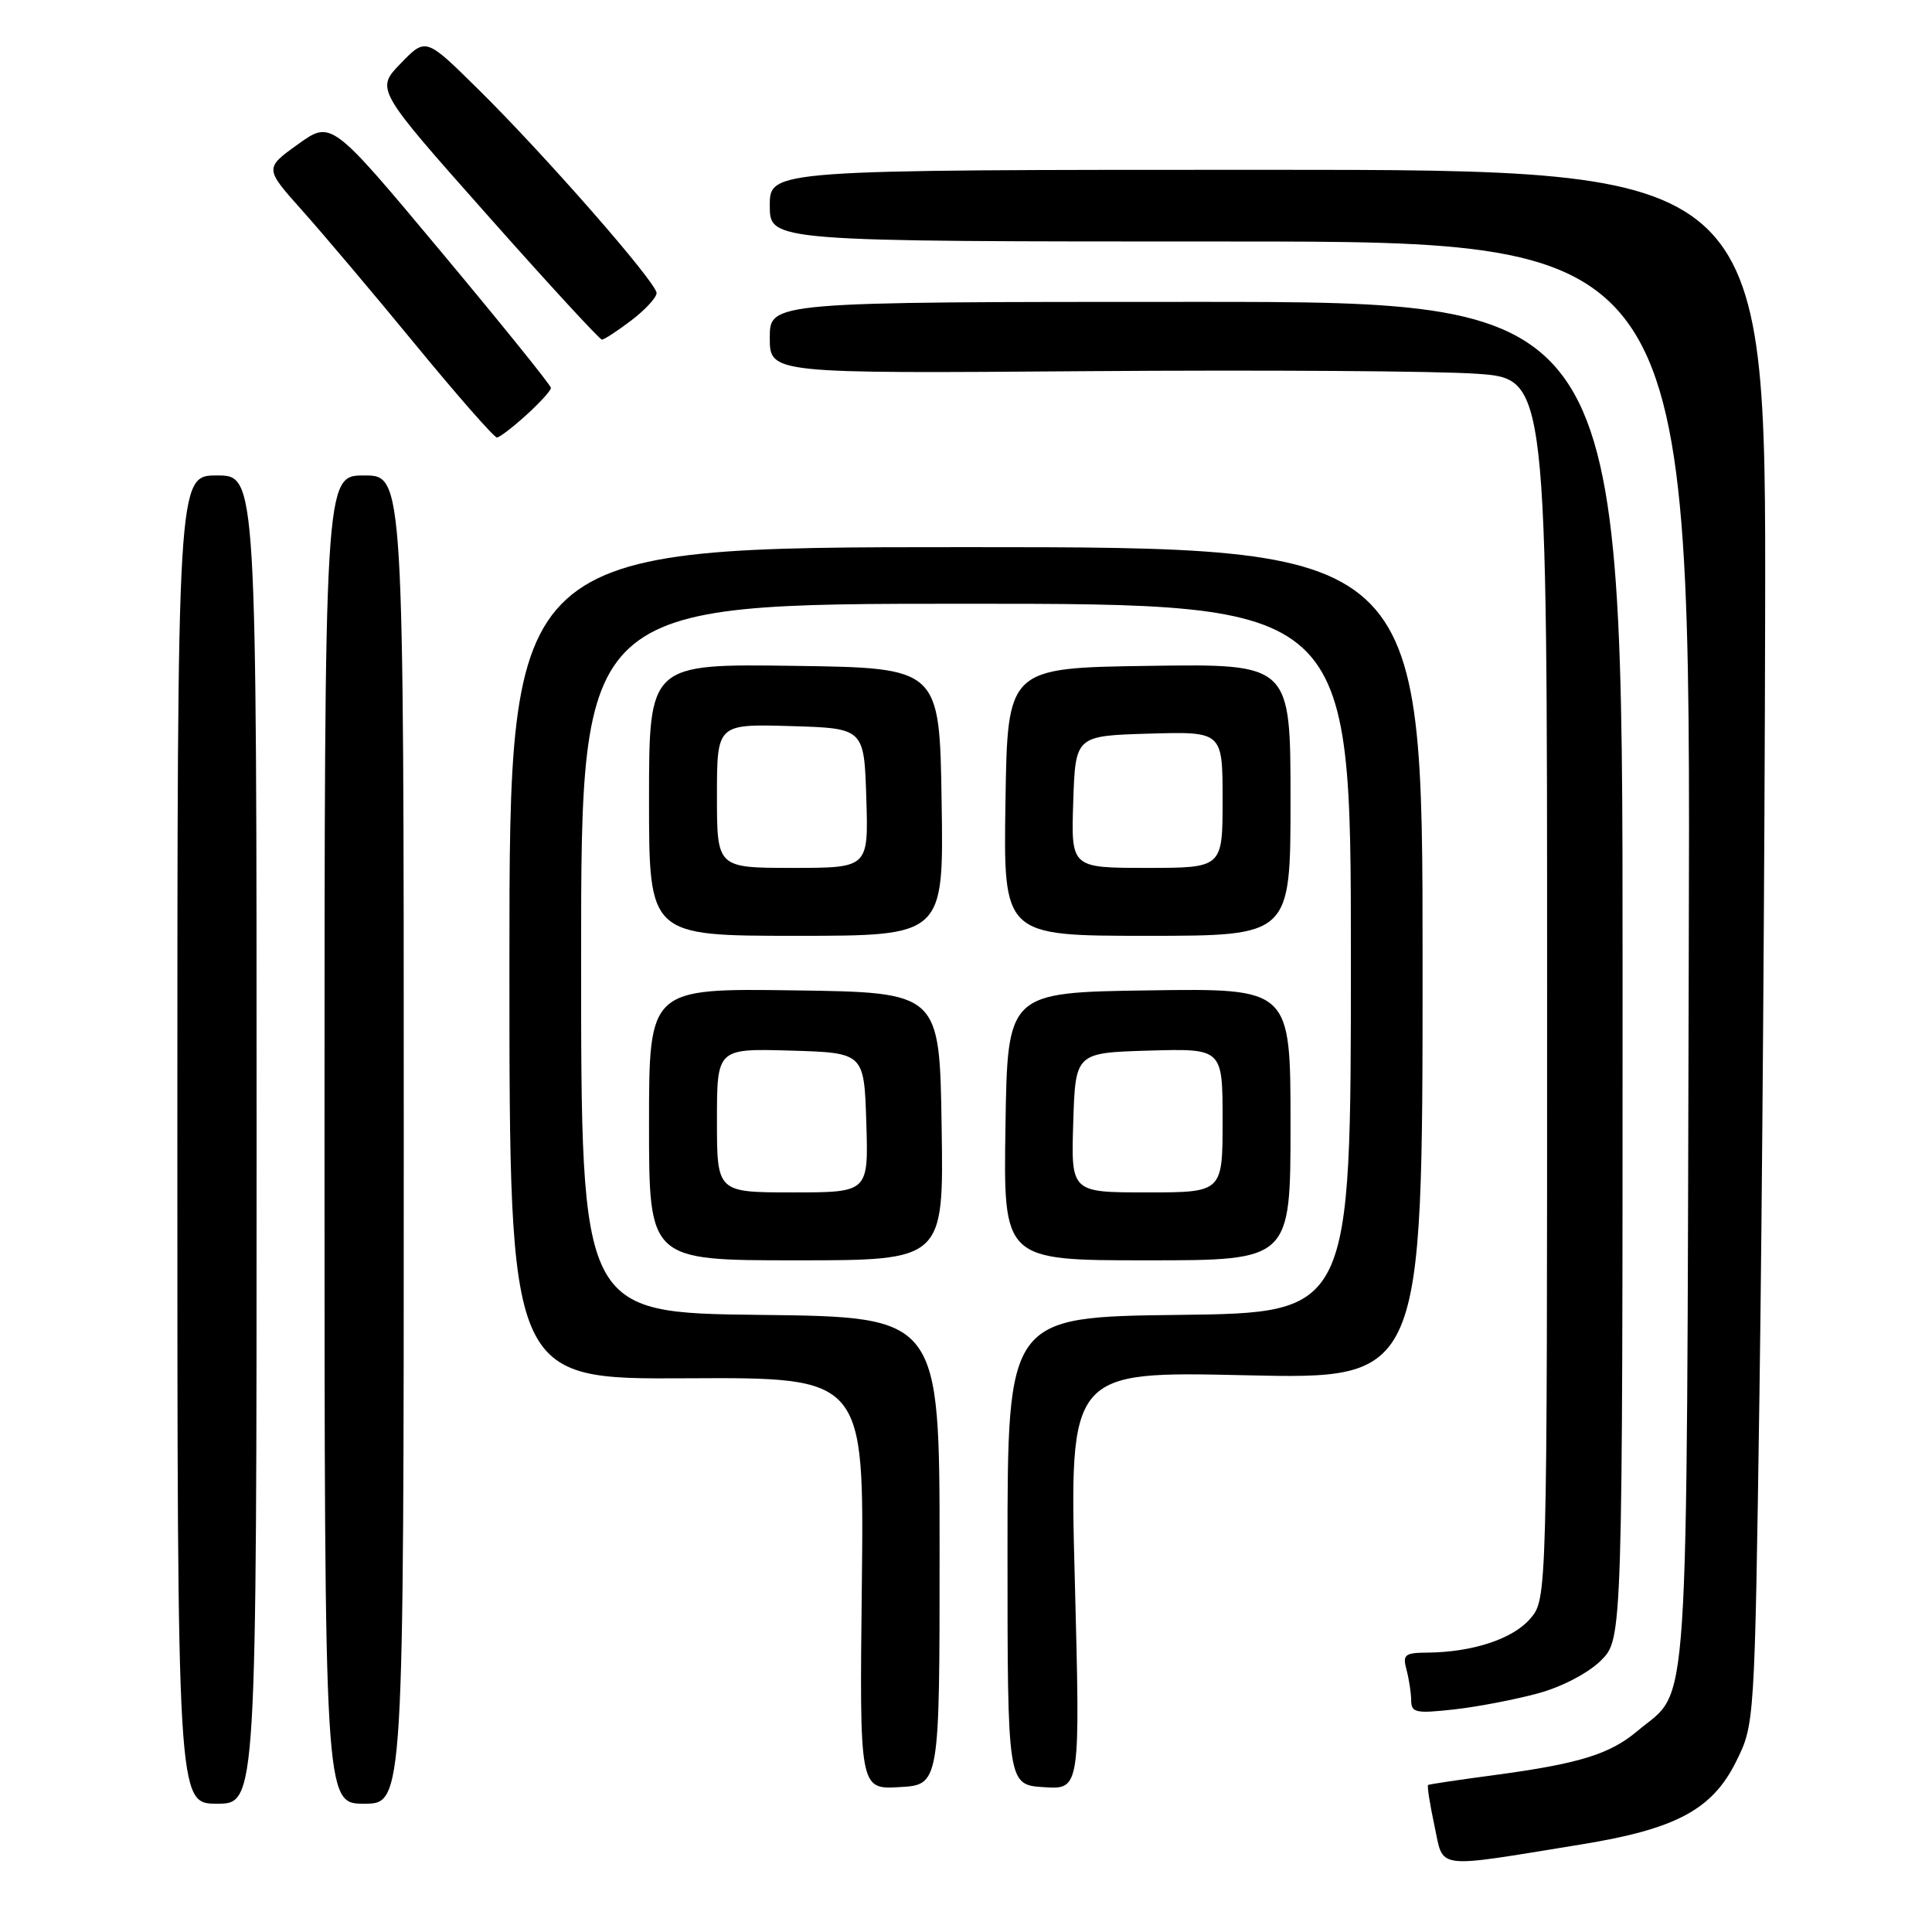 <?xml version="1.0" encoding="UTF-8" standalone="no"?>
<!DOCTYPE svg PUBLIC "-//W3C//DTD SVG 1.1//EN" "http://www.w3.org/Graphics/SVG/1.1/DTD/svg11.dtd" >
<svg xmlns="http://www.w3.org/2000/svg" xmlns:xlink="http://www.w3.org/1999/xlink" version="1.1" viewBox="0 0 256 256">
 <g >
 <path fill="currentColor"
d=" M 209.50 244.40 C 222.02 242.37 226.85 239.80 230.00 233.50 C 232.50 228.50 232.50 228.50 233.14 184.50 C 233.49 160.30 233.83 113.95 233.89 81.50 C 234.00 22.50 234.00 22.50 168.00 22.50 C 102.00 22.50 102.00 22.50 102.00 27.25 C 102.00 32.00 102.00 32.00 163.02 32.00 C 224.05 32.00 224.05 32.00 223.77 126.25 C 223.47 230.67 223.94 223.51 217.00 229.34 C 213.32 232.45 209.25 233.70 198.00 235.21 C 193.32 235.83 189.38 236.42 189.23 236.52 C 189.08 236.63 189.46 239.05 190.07 241.90 C 191.34 247.80 189.78 247.60 209.50 244.40 Z  M 34.00 151.00 C 34.00 63.00 34.00 63.00 28.75 63.00 C 23.50 63.00 23.50 63.00 23.50 151.00 C 23.50 239.00 23.50 239.00 28.75 239.00 C 34.00 239.00 34.00 239.00 34.00 151.00 Z  M 53.50 151.00 C 53.50 63.00 53.50 63.00 48.25 63.00 C 43.00 63.00 43.00 63.00 43.00 151.00 C 43.00 239.00 43.00 239.00 48.25 239.00 C 53.50 239.00 53.50 239.00 53.50 151.00 Z  M 124.50 205.50 C 124.50 174.50 124.50 174.50 100.75 174.23 C 77.00 173.96 77.00 173.96 77.00 126.98 C 77.00 80.00 77.00 80.00 128.00 80.00 C 179.00 80.00 179.00 80.00 179.00 126.98 C 179.00 173.96 179.00 173.96 156.25 174.23 C 133.50 174.50 133.50 174.50 133.50 205.50 C 133.50 236.50 133.50 236.50 138.32 236.81 C 143.14 237.12 143.14 237.12 142.42 209.41 C 141.69 181.70 141.69 181.70 165.10 182.23 C 188.50 182.76 188.50 182.76 188.50 127.63 C 188.50 72.50 188.50 72.50 128.00 72.50 C 67.50 72.50 67.50 72.50 67.50 127.63 C 67.50 182.77 67.50 182.77 91.00 182.63 C 114.50 182.50 114.50 182.50 114.20 209.80 C 113.89 237.11 113.89 237.11 119.20 236.80 C 124.50 236.50 124.50 236.50 124.50 205.50 Z  M 203.90 224.35 C 207.02 223.49 210.50 221.66 212.15 220.01 C 215.00 217.15 215.00 217.15 215.00 128.58 C 215.00 40.00 215.00 40.00 158.50 40.00 C 102.00 40.00 102.00 40.00 102.00 44.75 C 102.00 49.50 102.00 49.50 144.25 49.18 C 167.49 49.01 190.66 49.16 195.75 49.53 C 205.00 50.19 205.00 50.19 205.00 131.04 C 205.00 211.89 205.00 211.89 202.75 214.50 C 200.44 217.18 195.09 218.93 189.13 218.98 C 186.13 219.00 185.83 219.25 186.37 221.25 C 186.70 222.49 186.98 224.32 186.99 225.32 C 187.00 226.95 187.62 227.07 192.75 226.50 C 195.91 226.14 200.93 225.17 203.90 224.35 Z  M 124.77 149.25 C 124.50 131.50 124.50 131.50 105.25 131.23 C 86.00 130.96 86.00 130.96 86.00 148.98 C 86.00 167.00 86.00 167.00 105.52 167.00 C 125.05 167.00 125.05 167.00 124.77 149.25 Z  M 171.00 148.98 C 171.00 130.96 171.00 130.96 152.25 131.23 C 133.50 131.50 133.50 131.50 133.23 149.25 C 132.95 167.00 132.95 167.00 151.98 167.00 C 171.00 167.00 171.00 167.00 171.00 148.98 Z  M 124.77 106.25 C 124.50 88.50 124.50 88.50 105.25 88.23 C 86.00 87.96 86.00 87.96 86.00 105.98 C 86.00 124.00 86.00 124.00 105.52 124.00 C 125.05 124.00 125.05 124.00 124.77 106.25 Z  M 171.00 105.98 C 171.00 87.96 171.00 87.96 152.25 88.23 C 133.50 88.50 133.50 88.50 133.23 106.25 C 132.95 124.00 132.95 124.00 151.98 124.00 C 171.00 124.00 171.00 124.00 171.00 105.98 Z  M 69.75 54.98 C 71.54 53.36 73.00 51.75 73.00 51.40 C 73.00 51.05 66.45 42.94 58.45 33.36 C 43.90 15.94 43.90 15.94 39.48 19.12 C 35.05 22.30 35.05 22.30 40.05 27.90 C 42.80 30.98 49.59 39.01 55.12 45.75 C 60.66 52.49 65.49 57.99 65.85 57.97 C 66.21 57.95 67.96 56.61 69.75 54.98 Z  M 83.66 42.45 C 85.50 41.05 87.00 39.42 87.00 38.83 C 87.00 37.44 72.12 20.44 63.28 11.74 C 56.42 4.97 56.42 4.97 53.10 8.40 C 49.78 11.82 49.78 11.82 64.50 28.41 C 72.59 37.54 79.46 45.00 79.76 45.00 C 80.06 45.00 81.82 43.85 83.66 42.45 Z  M 95.00 148.46 C 95.00 138.93 95.00 138.93 104.75 139.21 C 114.50 139.50 114.50 139.50 114.79 148.75 C 115.08 158.00 115.08 158.00 105.04 158.00 C 95.00 158.00 95.00 158.00 95.00 148.46 Z  M 142.21 148.75 C 142.50 139.50 142.50 139.50 152.25 139.21 C 162.00 138.93 162.00 138.93 162.00 148.46 C 162.00 158.00 162.00 158.00 151.96 158.00 C 141.92 158.00 141.92 158.00 142.21 148.75 Z  M 95.00 105.46 C 95.00 95.93 95.00 95.93 104.75 96.21 C 114.50 96.50 114.50 96.50 114.79 105.75 C 115.08 115.00 115.08 115.00 105.04 115.00 C 95.00 115.00 95.00 115.00 95.00 105.46 Z  M 142.21 106.25 C 142.50 97.50 142.50 97.50 152.25 97.21 C 162.00 96.93 162.00 96.93 162.00 105.96 C 162.00 115.00 162.00 115.00 151.96 115.00 C 141.92 115.00 141.92 115.00 142.21 106.25 Z "/>
</g>
</svg>